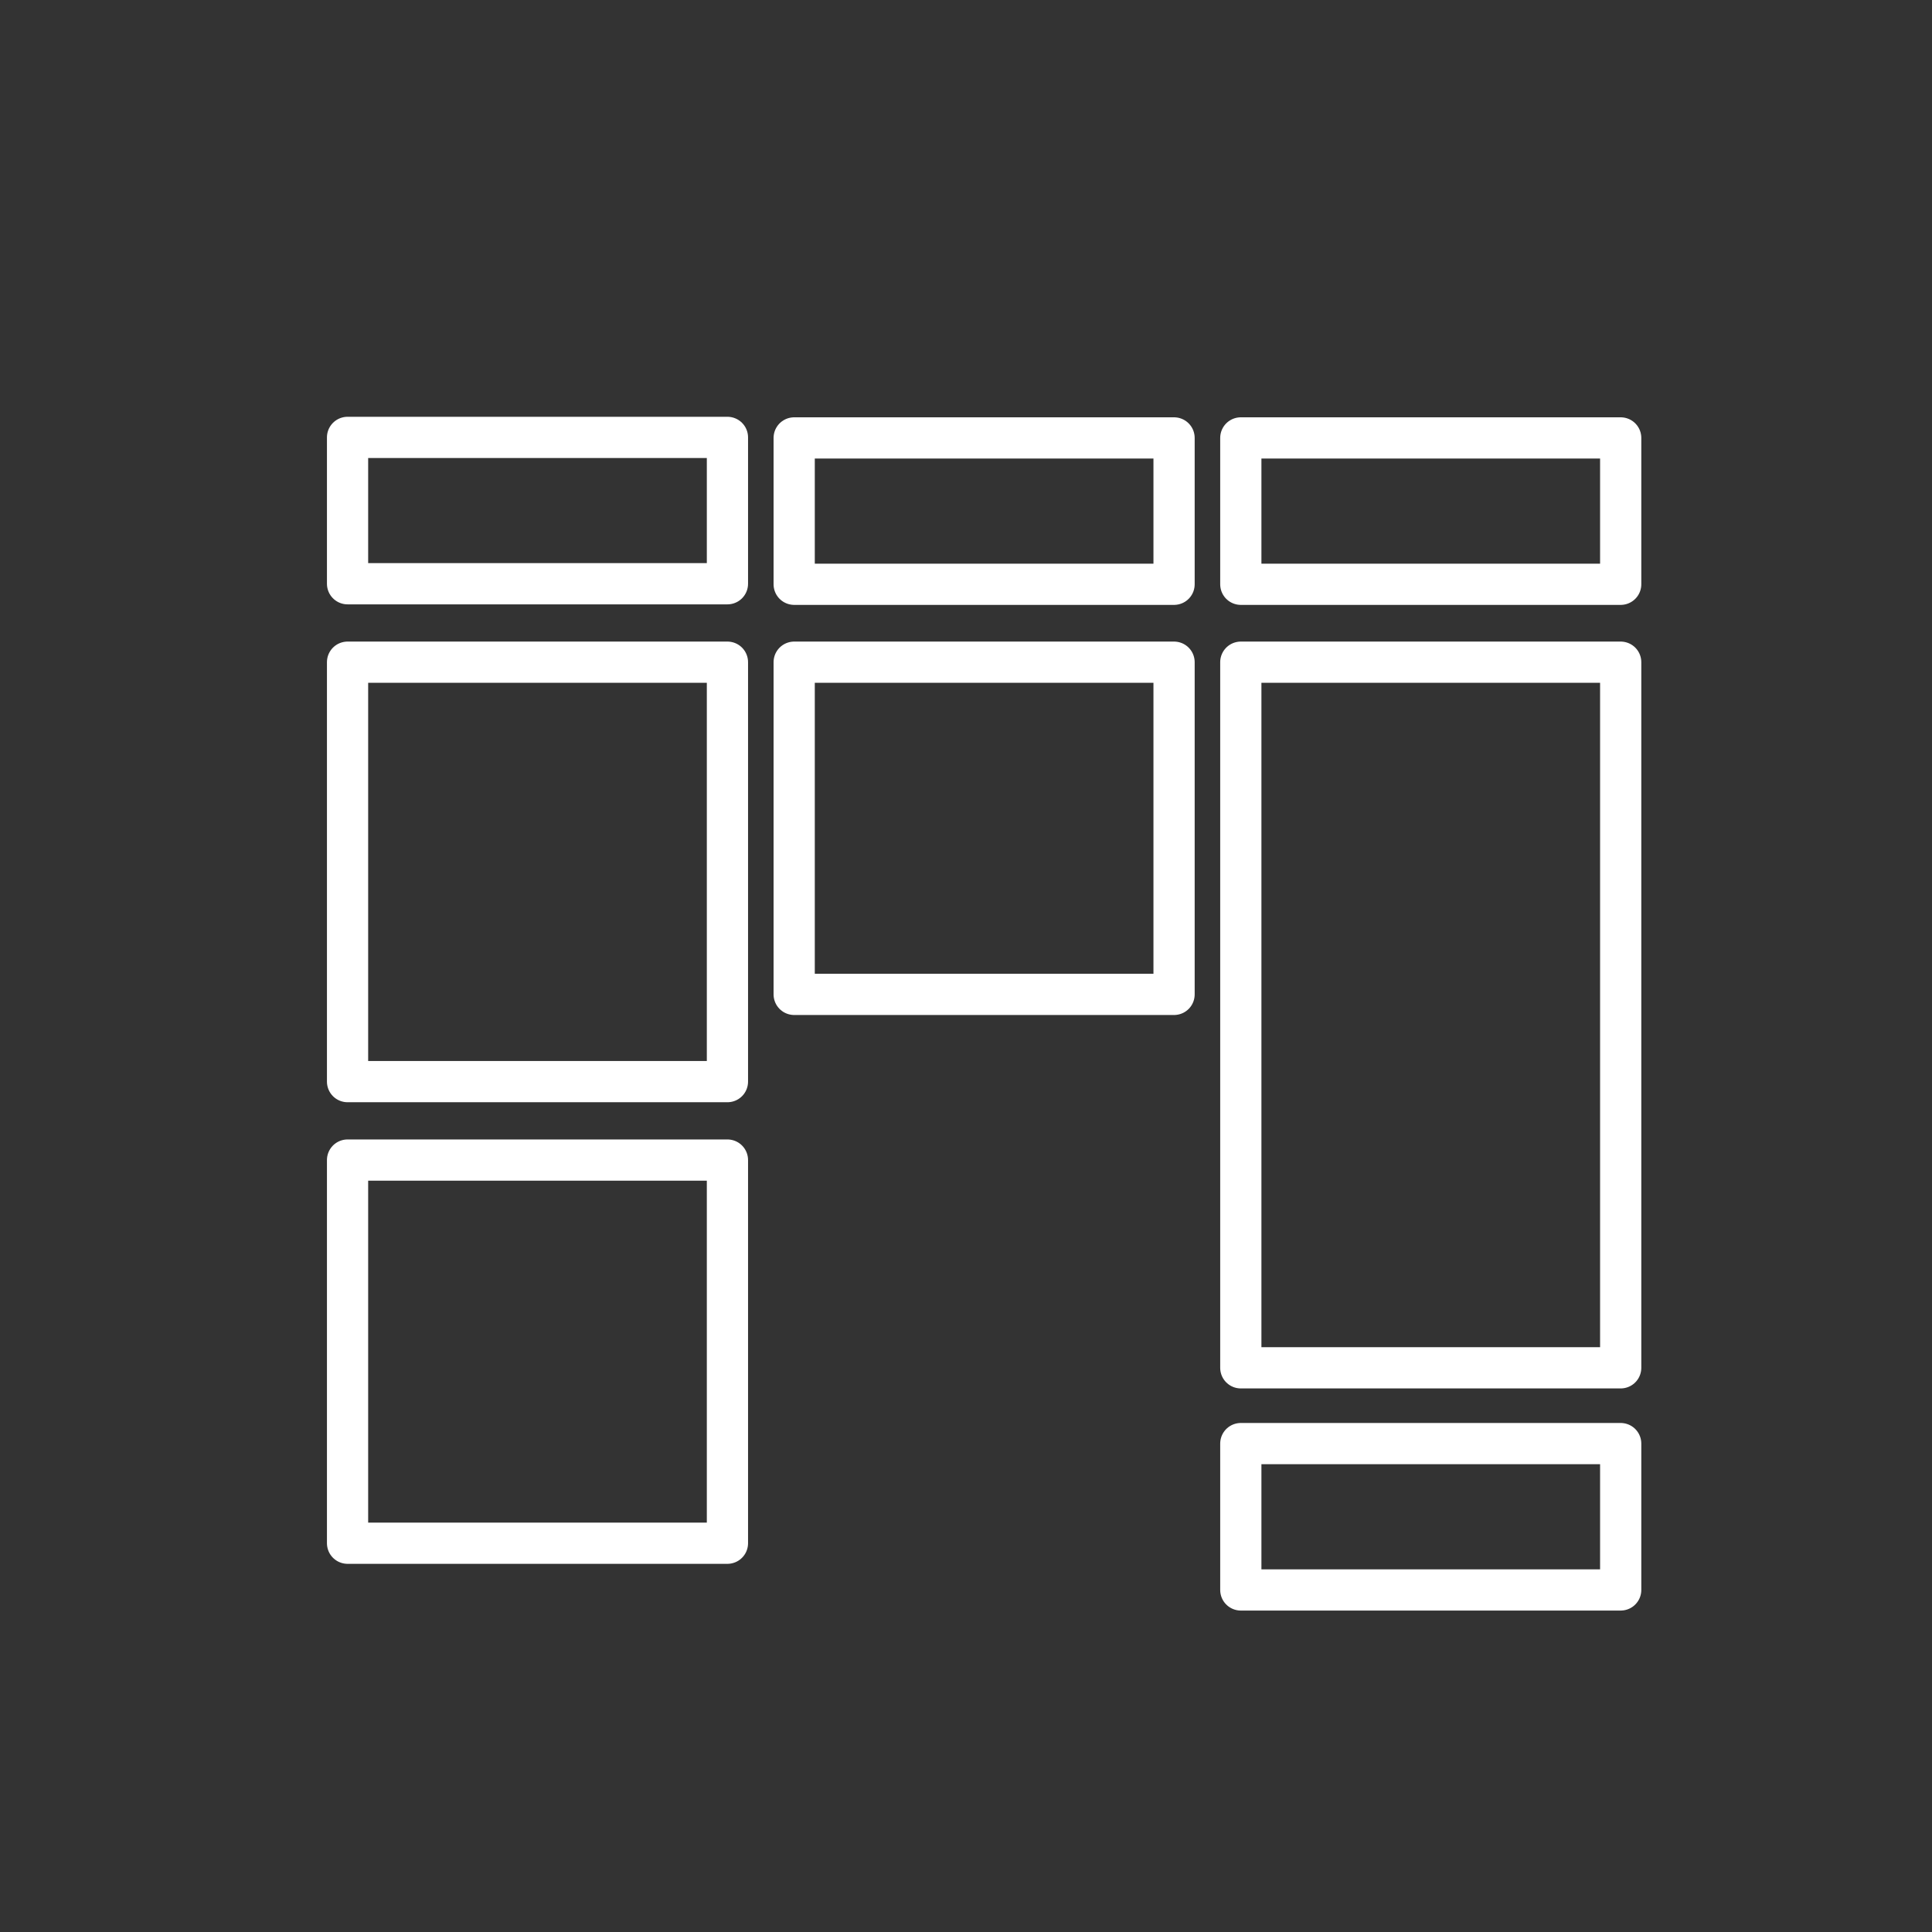 <svg data-name="Ebene 1" version="1.1" viewBox="0 0 150 150" xmlns="http://www.w3.org/2000/svg">
 <rect x="0" y="0" width="150" height="150" fill="#333333" stroke="none"/>
 <defs>
  <style>.cls-1 {
        fill: #fff;
        stroke-width: 0px;
      }</style>
 </defs>
 <g fill="none" stroke="#fff" stroke-dashoffset="15.4" stroke-linejoin="round">
  <rect x="26.984" y="33.959" width="29.494" height="11.363" stroke-width="3.2"/>
  <g stroke-width="3.2">
   <rect x="26.984" y="51.412" width="29.494" height="32.565"/>
   <rect x="26.984" y="90.067" width="29.494" height="29.748"/>
   <rect x="61.66" y="51.412" width="29.494" height="25.792"/>
   <rect x="96.336" y="51.412" width="29.494" height="54.785"/>
  </g>
  <g stroke-width="3.2">
   <rect x="61.66" y="34" width="29.494" height="11.363"/>
   <rect x="96.336" y="34" width="29.494" height="11.363"/>
   <rect x="96.336" y="112.08" width="29.494" height="11.363"/>
  </g>
 </g>
</svg>
